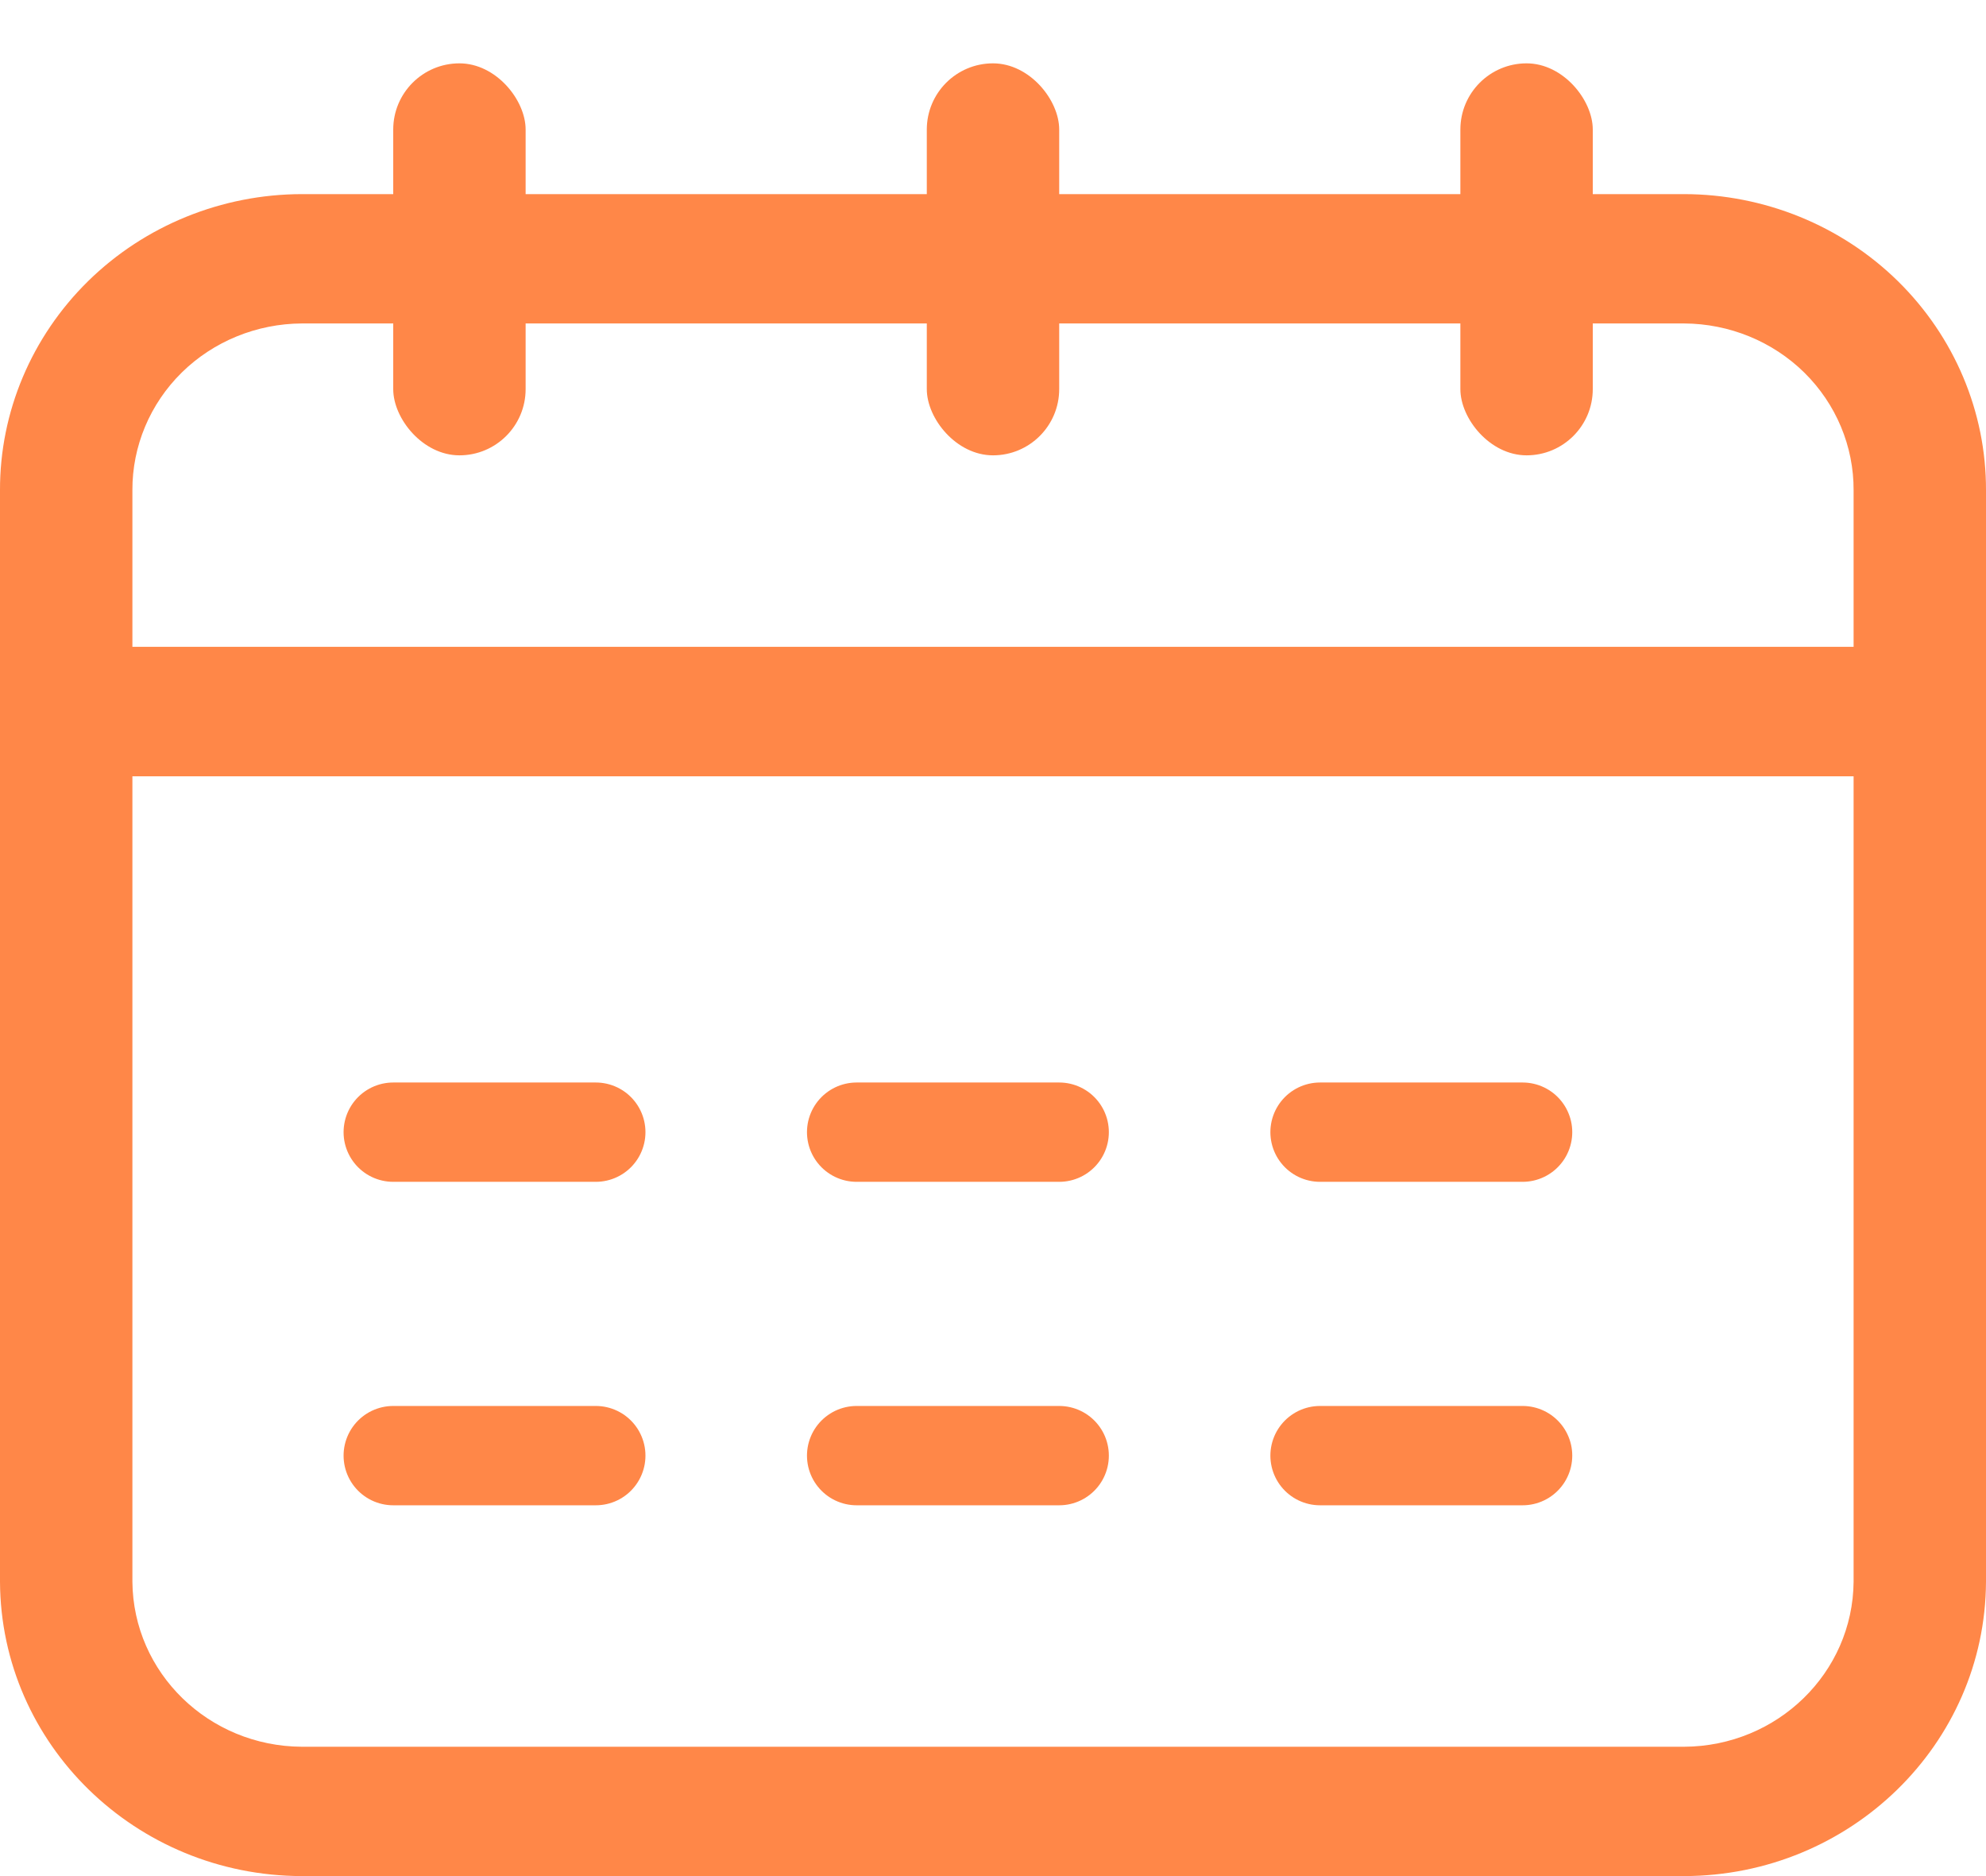 <?xml version="1.0" encoding="UTF-8"?>
<svg width="18px" height="17px" viewBox="0 0 18 17" version="1.1" xmlns="http://www.w3.org/2000/svg" xmlns:xlink="http://www.w3.org/1999/xlink">
    <!-- Generator: Sketch 53.2 (72643) - https://sketchapp.com -->
    <title>Group</title>
    <desc>Created with Sketch.</desc>
    <g id="Page-1" stroke="none" stroke-width="1" fill="none" fill-rule="evenodd">
        <g id="circular" transform="translate(-731, -131)">
            <g id="Group-6" transform="translate(710, 123)">
                <g id="Group" transform="translate(21, 8)">
                    <path d="M15.264,17 L2.736,17 C1.229,16.997 0.007,15.805 2.22044605e-16,14.333 L2.22044605e-16,5.862 L18,5.862 L18,14.333 C17.993,15.805 16.771,16.997 15.264,17 L15.264,17 Z M1.2,7.034 L1.2,14.333 C1.207,15.158 1.891,15.824 2.736,15.828 L15.264,15.828 C16.109,15.824 16.793,15.158 16.8,14.333 L16.8,7.034 L1.2,7.034 Z" id="Shape" fill="#FF8748" fill-rule="nonzero"></path>
                    <path d="M18,7.034 L-6.58828907e-06,7.034 L-9.26738748e-18,4.443 C-0.002,3.733 0.286,3.051 0.799,2.547 C1.312,2.044 2.009,1.76 2.736,1.759 L15.264,1.759 C15.991,1.76 16.688,2.044 17.201,2.547 C17.714,3.051 18.002,3.733 18,4.443 L18,7.034 Z M1.2,5.862 L16.8,5.862 L16.8,4.443 C16.802,4.044 16.641,3.66 16.353,3.376 C16.065,3.093 15.673,2.933 15.264,2.931 L2.736,2.931 C2.327,2.933 1.935,3.093 1.647,3.376 C1.359,3.66 1.198,4.044 1.2,4.443 L1.2,5.862 Z" id="Shape" fill="#FF8748" fill-rule="nonzero"></path>
                    <rect id="Rectangle" fill="#FF8748" fill-rule="nonzero" x="3.564" y="0.574" width="1.2" height="3.552" rx="0.6"></rect>
                    <rect id="Rectangle" fill="#FF8748" fill-rule="nonzero" x="13.236" y="0.574" width="1.2" height="3.552" rx="0.6"></rect>
                    <rect id="Rectangle" fill="#FF8748" fill-rule="nonzero" x="8.4" y="0.574" width="1.2" height="3.552" rx="0.6"></rect>
                    <path d="M3.564,10.259 L5.4,10.259" id="Line-4" stroke="#FF8748" stroke-width="0.9" stroke-linecap="round" stroke-linejoin="round"></path>
                    <path d="M7.764,10.259 L9.6,10.259" id="Line-4-Copy-2" stroke="#FF8748" stroke-width="0.9" stroke-linecap="round" stroke-linejoin="round"></path>
                    <path d="M11.964,10.259 L13.8,10.259" id="Line-4-Copy-4" stroke="#FF8748" stroke-width="0.9" stroke-linecap="round" stroke-linejoin="round"></path>
                    <path d="M3.564,13.19 L5.4,13.19" id="Line-4-Copy" stroke="#FF8748" stroke-width="0.9" stroke-linecap="round" stroke-linejoin="round"></path>
                    <path d="M7.764,13.19 L9.6,13.19" id="Line-4-Copy-3" stroke="#FF8748" stroke-width="0.9" stroke-linecap="round" stroke-linejoin="round"></path>
                    <path d="M11.964,13.19 L13.8,13.19" id="Line-4-Copy-5" stroke="#FF8748" stroke-width="0.9" stroke-linecap="round" stroke-linejoin="round"></path>
                </g>
            </g>
        </g>
    </g>
</svg>